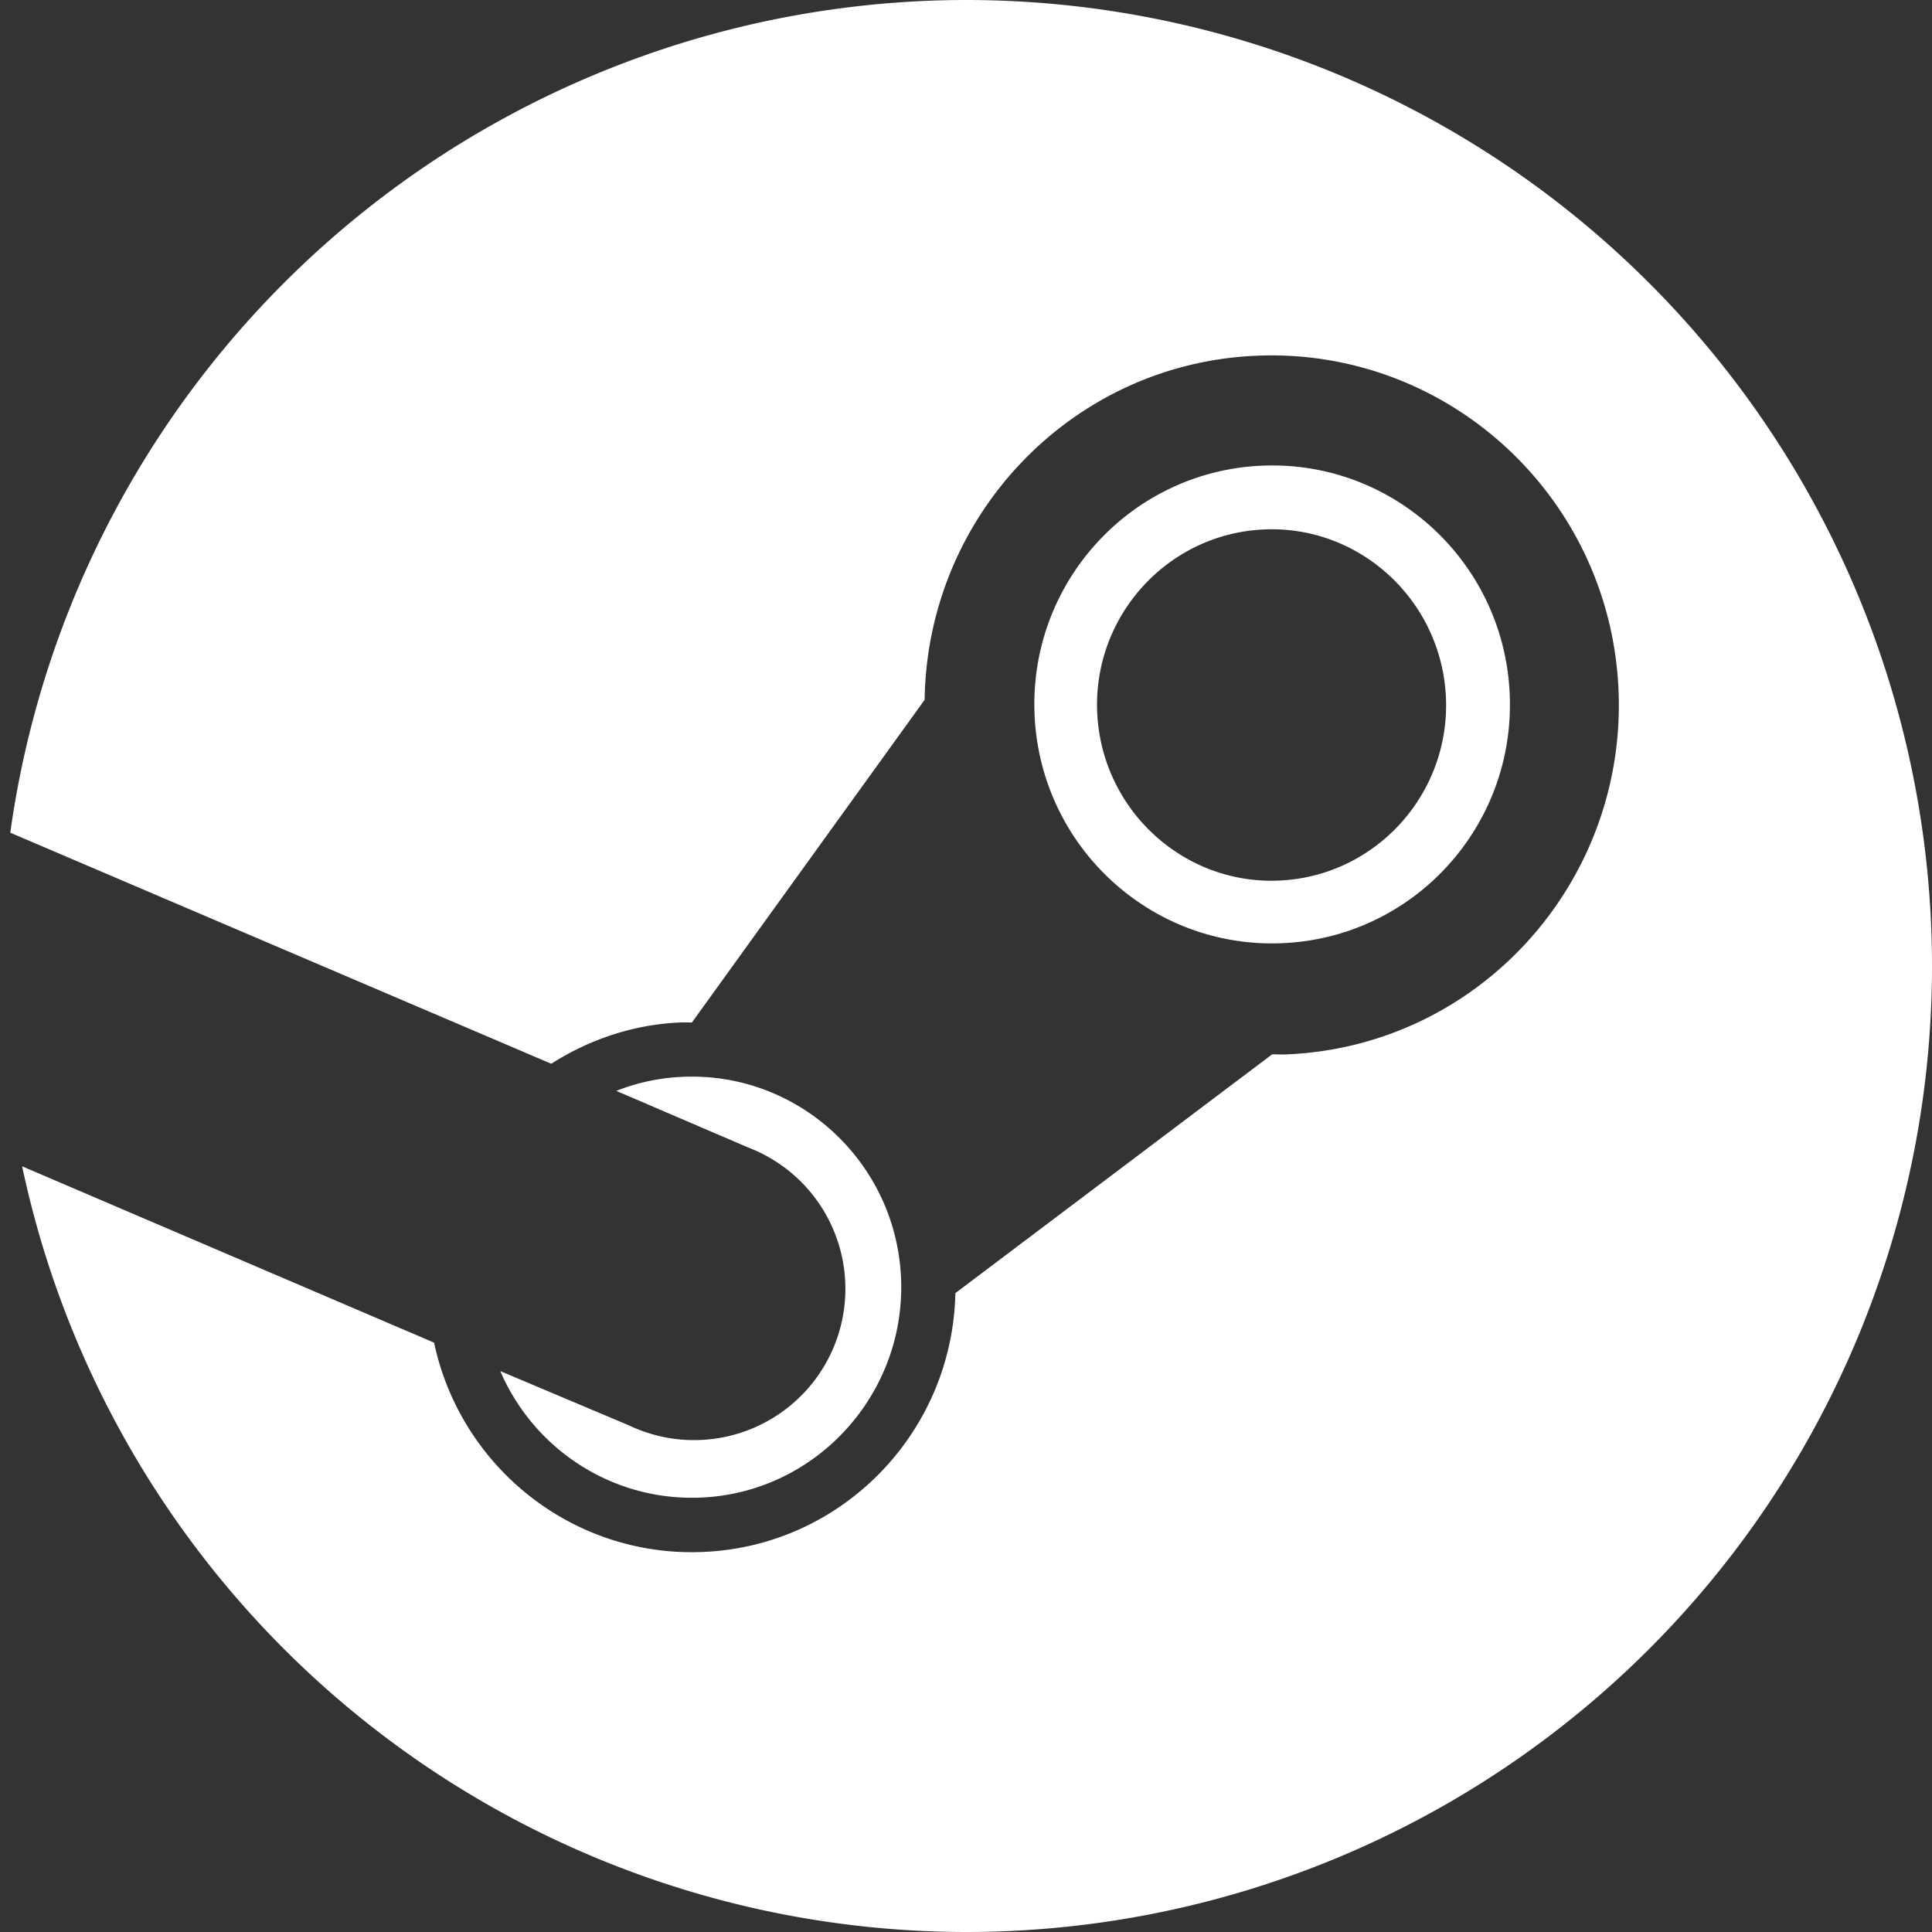 <?xml version="1.0" encoding="UTF-8" standalone="no"?>
<!-- Created with Inkscape (http://www.inkscape.org/) -->

<svg
   xmlns:dc="http://purl.org/dc/elements/1.1/"
   xmlns:cc="http://creativecommons.org/ns#"
   xmlns:rdf="http://www.w3.org/1999/02/22-rdf-syntax-ns#"
   xmlns:svg="http://www.w3.org/2000/svg"
   xmlns="http://www.w3.org/2000/svg"
   xmlns:sodipodi="http://sodipodi.sourceforge.net/DTD/sodipodi-0.dtd"
   xmlns:inkscape="http://www.inkscape.org/namespaces/inkscape"
   width="22"
   height="22"
   viewBox="0 0 22 22"
   version="1.1"
   id="svg8"
   inkscape:version="0.92+devel 15640 custom"
   sodipodi:docname="glyph-steam-alt.svg">
  <rect x="0" y="0" width="22" height="22" fill="#333333" stroke="none"/>
  <defs
     id="defs2" />
  <sodipodi:namedview
     id="base"
     pagecolor="#002266"
     bordercolor="#ffffff"
     borderopacity="0.467"
     inkscape:pageopacity="0"
     inkscape:pageshadow="2"
     inkscape:zoom="13.081476"
     inkscape:cx="16.201469"
     inkscape:cy="12.794693"
     inkscape:document-units="px"
     inkscape:current-layer="svg8"
     inkscape:document-rotation="0"
     showgrid="false"
     inkscape:showpageshadow="false"
     borderlayer="true"
     units="px"
     fit-margin-top="0"
     fit-margin-left="0"
     fit-margin-right="0"
     fit-margin-bottom="0"
     inkscape:window-width="1920"
     inkscape:window-height="1051"
     inkscape:window-x="0"
     inkscape:window-y="0"
     inkscape:window-maximized="1" />
  <path
     style="fill:#ffffff;stroke-width:2.363"
     d="M 11 0 A 11 11 0 0 0 0.117 9.482 L 6.277 12.113 C 6.705 11.841 7.202 11.667 7.744 11.643 C 7.789 11.641 7.834 11.643 7.879 11.643 L 10.529 7.969 C 10.558 5.879 12.196 4.145 14.299 4.051 C 16.481 3.953 18.331 5.653 18.43 7.848 C 18.528 10.042 16.845 11.908 14.662 12.006 C 14.603 12.009 14.545 12.006 14.486 12.006 L 10.879 14.725 C 10.846 16.301 9.603 17.601 8.014 17.672 C 6.526 17.739 5.244 16.707 4.943 15.289 L 0.252 13.281 A 11 11 0 0 0 11 22 A 11 11 0 0 0 22 11 A 11 11 0 0 0 11 0 z M 14.365 5.303 C 12.871 5.37 11.714 6.64 11.781 8.143 C 11.849 9.645 13.113 10.807 14.607 10.74 C 16.102 10.673 17.259 9.403 17.191 7.9 C 17.124 6.398 15.859 5.236 14.365 5.303 z M 14.393 6.029 C 15.488 5.98 16.415 6.84 16.465 7.941 C 16.514 9.043 15.664 9.978 14.568 10.027 C 13.473 10.077 12.544 9.217 12.494 8.115 C 12.445 7.013 13.297 6.078 14.393 6.029 z M 7.771 12.262 C 7.504 12.274 7.253 12.329 7.018 12.422 L 8.523 13.068 A 1.723 1.723 0 1 1 7.164 16.232 L 5.697 15.613 C 6.077 16.499 6.972 17.098 7.986 17.053 C 9.299 16.994 10.319 15.869 10.26 14.549 C 10.201 13.229 9.085 12.203 7.771 12.262 z "
     id="path4262"
     inkscape:label="glyph" />
</svg>
